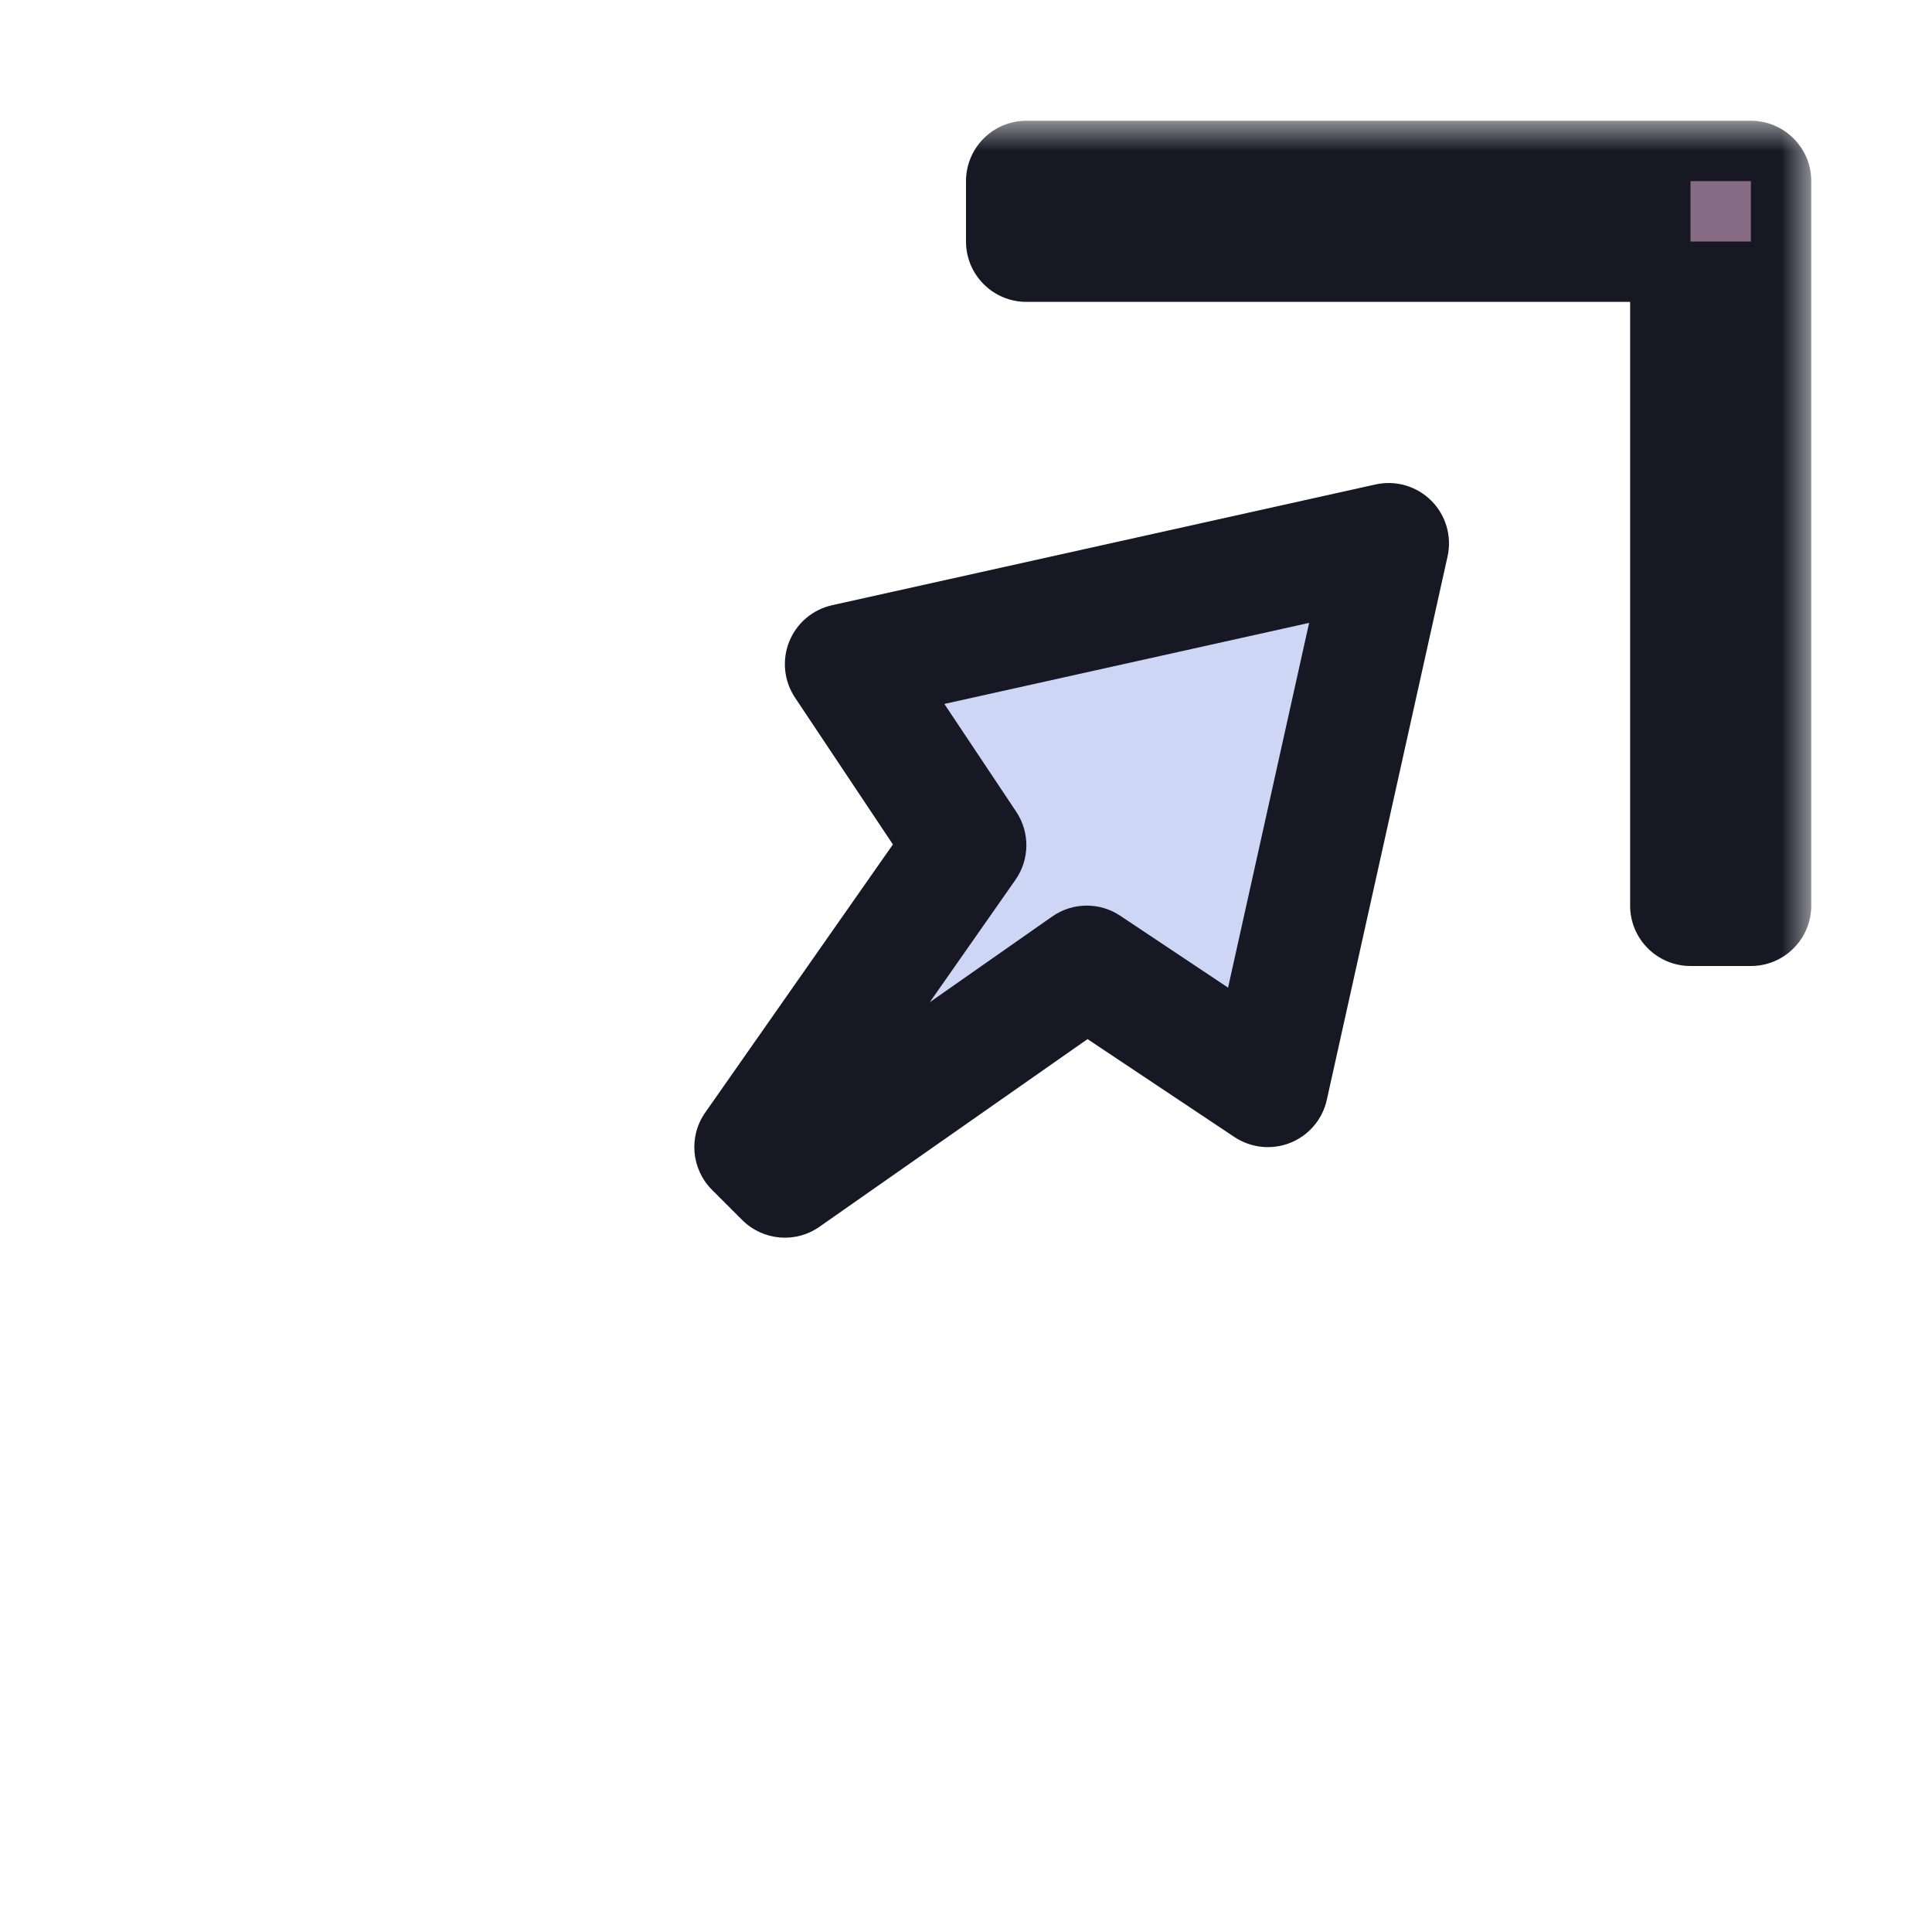 <svg width="32" height="32" viewBox="0 0 32 32" fill="none" xmlns="http://www.w3.org/2000/svg">
<g id="cursor=ne-resize, variant=light, size=32">
<g id="Union">
<mask id="path-1-outside-1_2320_8789" maskUnits="userSpaceOnUse" x="11" y="2" width="19" height="19" fill="black">
<rect fill="white" x="11" y="2" width="19" height="19"/>
<path fill-rule="evenodd" clip-rule="evenodd" d="M17 3L29 3V15H28V4L17 4V3ZM14 11L23 9L21 18L18 16L13 19.5L12.5 19L16 14L14 11Z"/>
</mask>
<path fill-rule="evenodd" clip-rule="evenodd" d="M17 3L29 3V15H28V4L17 4V3ZM14 11L23 9L21 18L18 16L13 19.5L12.5 19L16 14L14 11Z" fill="#CDD6F4"/>
<path d="M29 3H30C30 2.448 29.552 2 29 2V3ZM17 3V2C16.735 2 16.48 2.105 16.293 2.293C16.105 2.48 16 2.735 16 3H17ZM29 15V16C29.552 16 30 15.552 30 15H29ZM28 15H27C27 15.552 27.448 16 28 16V15ZM28 4H29C29 3.448 28.552 3 28 3V4ZM17 4H16C16 4.552 16.448 5 17 5V4ZM23 9L23.976 9.217C24.05 8.883 23.949 8.535 23.707 8.293C23.465 8.051 23.117 7.95 22.783 8.024L23 9ZM14 11L13.783 10.024C13.461 10.095 13.195 10.321 13.072 10.627C12.949 10.933 12.985 11.28 13.168 11.555L14 11ZM21 18L20.445 18.832C20.72 19.015 21.067 19.051 21.373 18.928C21.679 18.805 21.905 18.539 21.976 18.217L21 18ZM18 16L18.555 15.168C18.212 14.939 17.764 14.944 17.427 15.181L18 16ZM13 19.5L12.293 20.207C12.636 20.55 13.176 20.598 13.573 20.319L13 19.5ZM12.5 19L11.681 18.427C11.402 18.824 11.45 19.364 11.793 19.707L12.5 19ZM16 14L16.819 14.573C17.055 14.236 17.061 13.788 16.832 13.445L16 14ZM29 2L17 2V4L29 4V2ZM30 15V3H28V15H30ZM28 16H29V14H28V16ZM27 4V15H29V4H27ZM17 5L28 5V3L17 3V5ZM16 3V4H18V3H16ZM22.783 8.024L13.783 10.024L14.217 11.976L23.217 9.976L22.783 8.024ZM21.976 18.217L23.976 9.217L22.024 8.783L20.024 17.783L21.976 18.217ZM17.445 16.832L20.445 18.832L21.555 17.168L18.555 15.168L17.445 16.832ZM13.573 20.319L18.573 16.819L17.427 15.181L12.427 18.681L13.573 20.319ZM11.793 19.707L12.293 20.207L13.707 18.793L13.207 18.293L11.793 19.707ZM15.181 13.427L11.681 18.427L13.319 19.573L16.819 14.573L15.181 13.427ZM13.168 11.555L15.168 14.555L16.832 13.445L14.832 10.445L13.168 11.555Z" fill="#181825" mask="url(#path-1-outside-1_2320_8789)"/>
</g>
<g id="hotspot" clip-path="url(#clip0_2320_8789)">
<rect id="center" opacity="0.5" x="28" y="3" width="1" height="1" fill="#F5C2E7"/>
</g>
</g>
<defs>
<clipPath id="clip0_2320_8789">
<rect width="1" height="1" fill="white" transform="translate(28 3)"/>
</clipPath>
</defs>
</svg>
